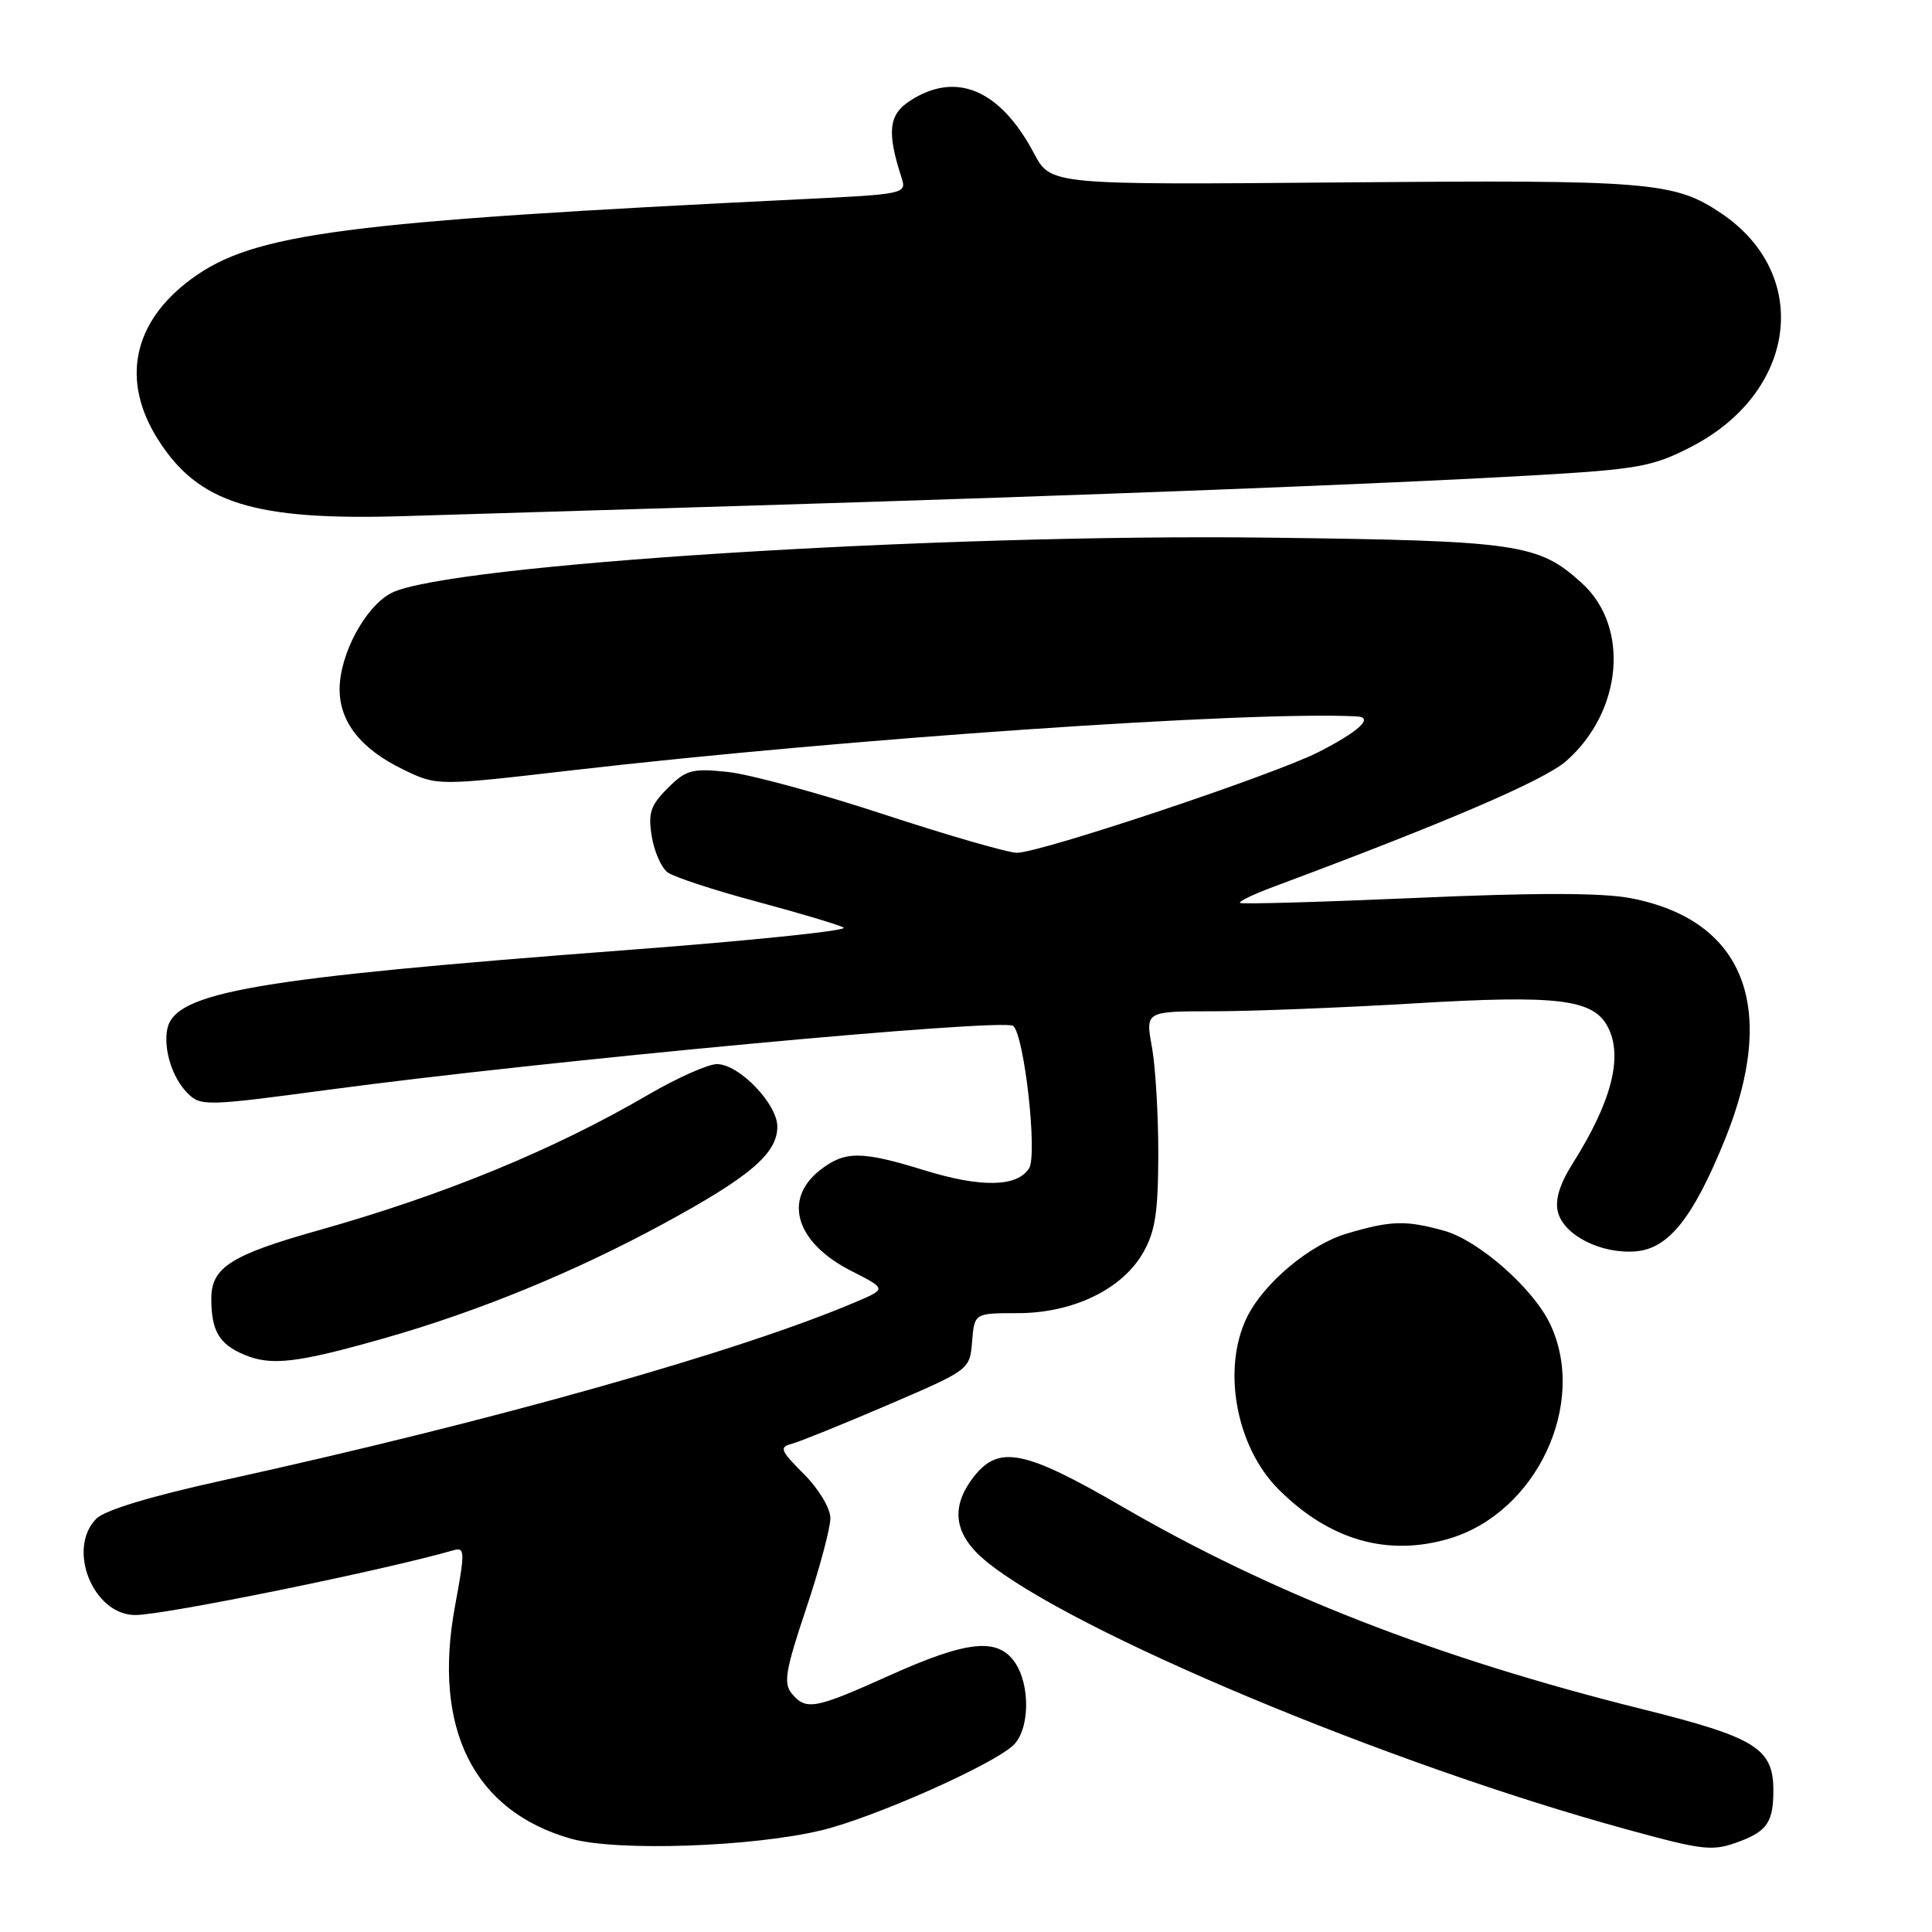 <?xml version="1.0" encoding="UTF-8" standalone="no"?>
<!DOCTYPE svg PUBLIC "-//W3C//DTD SVG 1.1//EN" "http://www.w3.org/Graphics/SVG/1.1/DTD/svg11.dtd" >
<svg xmlns="http://www.w3.org/2000/svg" xmlns:xlink="http://www.w3.org/1999/xlink" version="1.1" viewBox="0 0 256 256">
 <g >
 <path fill="currentColor"
d=" M 108.91 242.51 C 115.77 240.84 131.25 233.99 134.21 231.31 C 136.45 229.29 136.58 223.27 134.44 220.22 C 132.16 216.96 128.10 217.40 117.88 222.00 C 107.95 226.47 106.81 226.68 104.91 224.40 C 103.79 223.04 104.08 221.31 106.82 213.15 C 108.60 207.84 110.04 202.44 110.03 201.15 C 110.01 199.82 108.48 197.28 106.51 195.31 C 103.41 192.21 103.22 191.75 104.90 191.32 C 105.94 191.04 111.68 188.72 117.65 186.16 C 128.50 181.50 128.50 181.50 128.81 177.75 C 129.12 174.00 129.12 174.00 134.85 174.00 C 142.14 174.00 148.67 170.86 151.45 166.02 C 153.07 163.21 153.46 160.68 153.48 153.02 C 153.49 147.78 153.11 141.36 152.64 138.75 C 151.77 134.00 151.77 134.00 160.78 134.00 C 165.73 134.00 177.74 133.53 187.46 132.95 C 206.34 131.82 211.07 132.39 213.01 136.01 C 215.11 139.95 213.58 145.95 208.35 154.23 C 206.66 156.91 206.03 159.00 206.43 160.59 C 207.21 163.69 212.17 166.19 216.77 165.81 C 221.11 165.44 224.35 161.36 228.56 151.00 C 235.67 133.46 231.13 121.87 216.00 119.00 C 212.26 118.29 203.32 118.28 187.60 118.98 C 174.98 119.53 164.49 119.83 164.30 119.64 C 164.11 119.45 166.10 118.49 168.73 117.51 C 191.70 108.95 204.61 103.40 207.52 100.85 C 214.96 94.31 215.98 83.12 209.66 77.32 C 203.87 72.02 201.31 71.65 168.00 71.24 C 124.04 70.70 59.16 74.80 51.85 78.58 C 48.41 80.36 45.00 86.70 45.00 91.33 C 45.00 95.69 47.83 99.26 53.46 101.98 C 57.92 104.14 57.92 104.14 75.71 102.08 C 112.11 97.87 165.90 94.18 179.81 94.93 C 182.09 95.05 180.03 96.95 174.68 99.67 C 168.70 102.70 137.85 113.00 134.74 113.00 C 133.59 113.00 125.66 110.71 117.12 107.91 C 108.58 105.10 99.24 102.57 96.38 102.28 C 91.69 101.79 90.90 102.01 88.47 104.44 C 86.19 106.72 85.86 107.72 86.36 110.82 C 86.69 112.84 87.64 114.99 88.47 115.60 C 89.31 116.21 94.60 117.95 100.24 119.46 C 105.88 120.97 111.08 122.52 111.78 122.91 C 112.49 123.30 99.66 124.63 83.28 125.87 C 33.63 129.63 23.12 131.44 22.16 136.38 C 21.65 139.08 22.84 142.84 24.85 144.85 C 26.59 146.59 27.27 146.58 43.51 144.40 C 72.10 140.56 133.07 134.88 134.26 135.94 C 135.74 137.26 137.49 152.99 136.36 154.80 C 134.80 157.30 129.99 157.39 122.46 155.06 C 114.10 152.48 111.93 152.48 108.63 155.07 C 103.70 158.96 105.48 164.68 112.77 168.39 C 117.47 170.78 117.47 170.78 113.49 172.48 C 98.07 179.07 65.40 188.28 29.53 196.16 C 20.05 198.24 13.90 200.10 12.78 201.22 C 8.80 205.20 12.34 214.00 17.92 214.00 C 21.79 214.00 50.82 208.09 60.12 205.41 C 61.61 204.98 61.63 205.61 60.28 212.88 C 57.30 229.07 62.76 239.98 75.67 243.64 C 81.71 245.35 99.76 244.73 108.91 242.51 Z  M 230.66 243.94 C 234.13 242.62 234.97 241.35 234.98 237.36 C 235.01 231.66 232.74 230.24 217.50 226.44 C 190.47 219.71 168.53 211.15 148.62 199.59 C 135.79 192.14 132.37 191.45 129.07 195.63 C 125.87 199.70 126.38 203.34 130.62 206.84 C 141.93 216.16 183.90 233.74 215.50 242.39 C 225.97 245.26 226.94 245.35 230.66 243.94 Z  M 192.08 203.86 C 203.62 200.40 210.39 185.95 205.40 175.44 C 203.16 170.72 195.93 164.35 191.35 163.08 C 186.25 161.66 184.30 161.72 178.41 163.47 C 173.54 164.92 167.47 170.01 165.25 174.50 C 161.88 181.33 163.77 191.70 169.40 197.33 C 176.15 204.09 183.89 206.31 192.08 203.86 Z  M 51.00 177.30 C 63.36 173.78 76.07 168.57 87.80 162.21 C 99.37 155.94 103.00 152.85 103.00 149.29 C 103.00 146.26 97.92 141.00 95.00 141.00 C 93.82 141.00 89.74 142.82 85.94 145.03 C 73.39 152.36 58.91 158.32 42.08 163.06 C 30.58 166.30 28.00 167.96 28.00 172.07 C 28.00 176.35 29.04 178.11 32.37 179.51 C 35.95 181.02 39.38 180.61 51.00 177.30 Z  M 100.00 66.98 C 144.27 65.63 183.91 64.10 202.95 63.00 C 216.98 62.19 218.92 61.85 223.95 59.28 C 238.09 52.08 240.17 36.42 228.08 28.27 C 221.86 24.08 218.66 23.82 177.96 24.17 C 139.23 24.50 139.23 24.50 137.02 20.34 C 132.52 11.84 126.66 9.37 120.53 13.39 C 117.74 15.22 117.50 17.52 119.48 23.61 C 120.14 25.67 119.82 25.74 106.33 26.39 C 45.40 29.36 33.60 30.90 25.36 36.96 C 17.59 42.68 15.98 50.43 20.95 58.26 C 26.30 66.70 33.69 69.00 53.50 68.39 C 60.65 68.18 81.57 67.54 100.00 66.98 Z "/>
</g>
</svg>